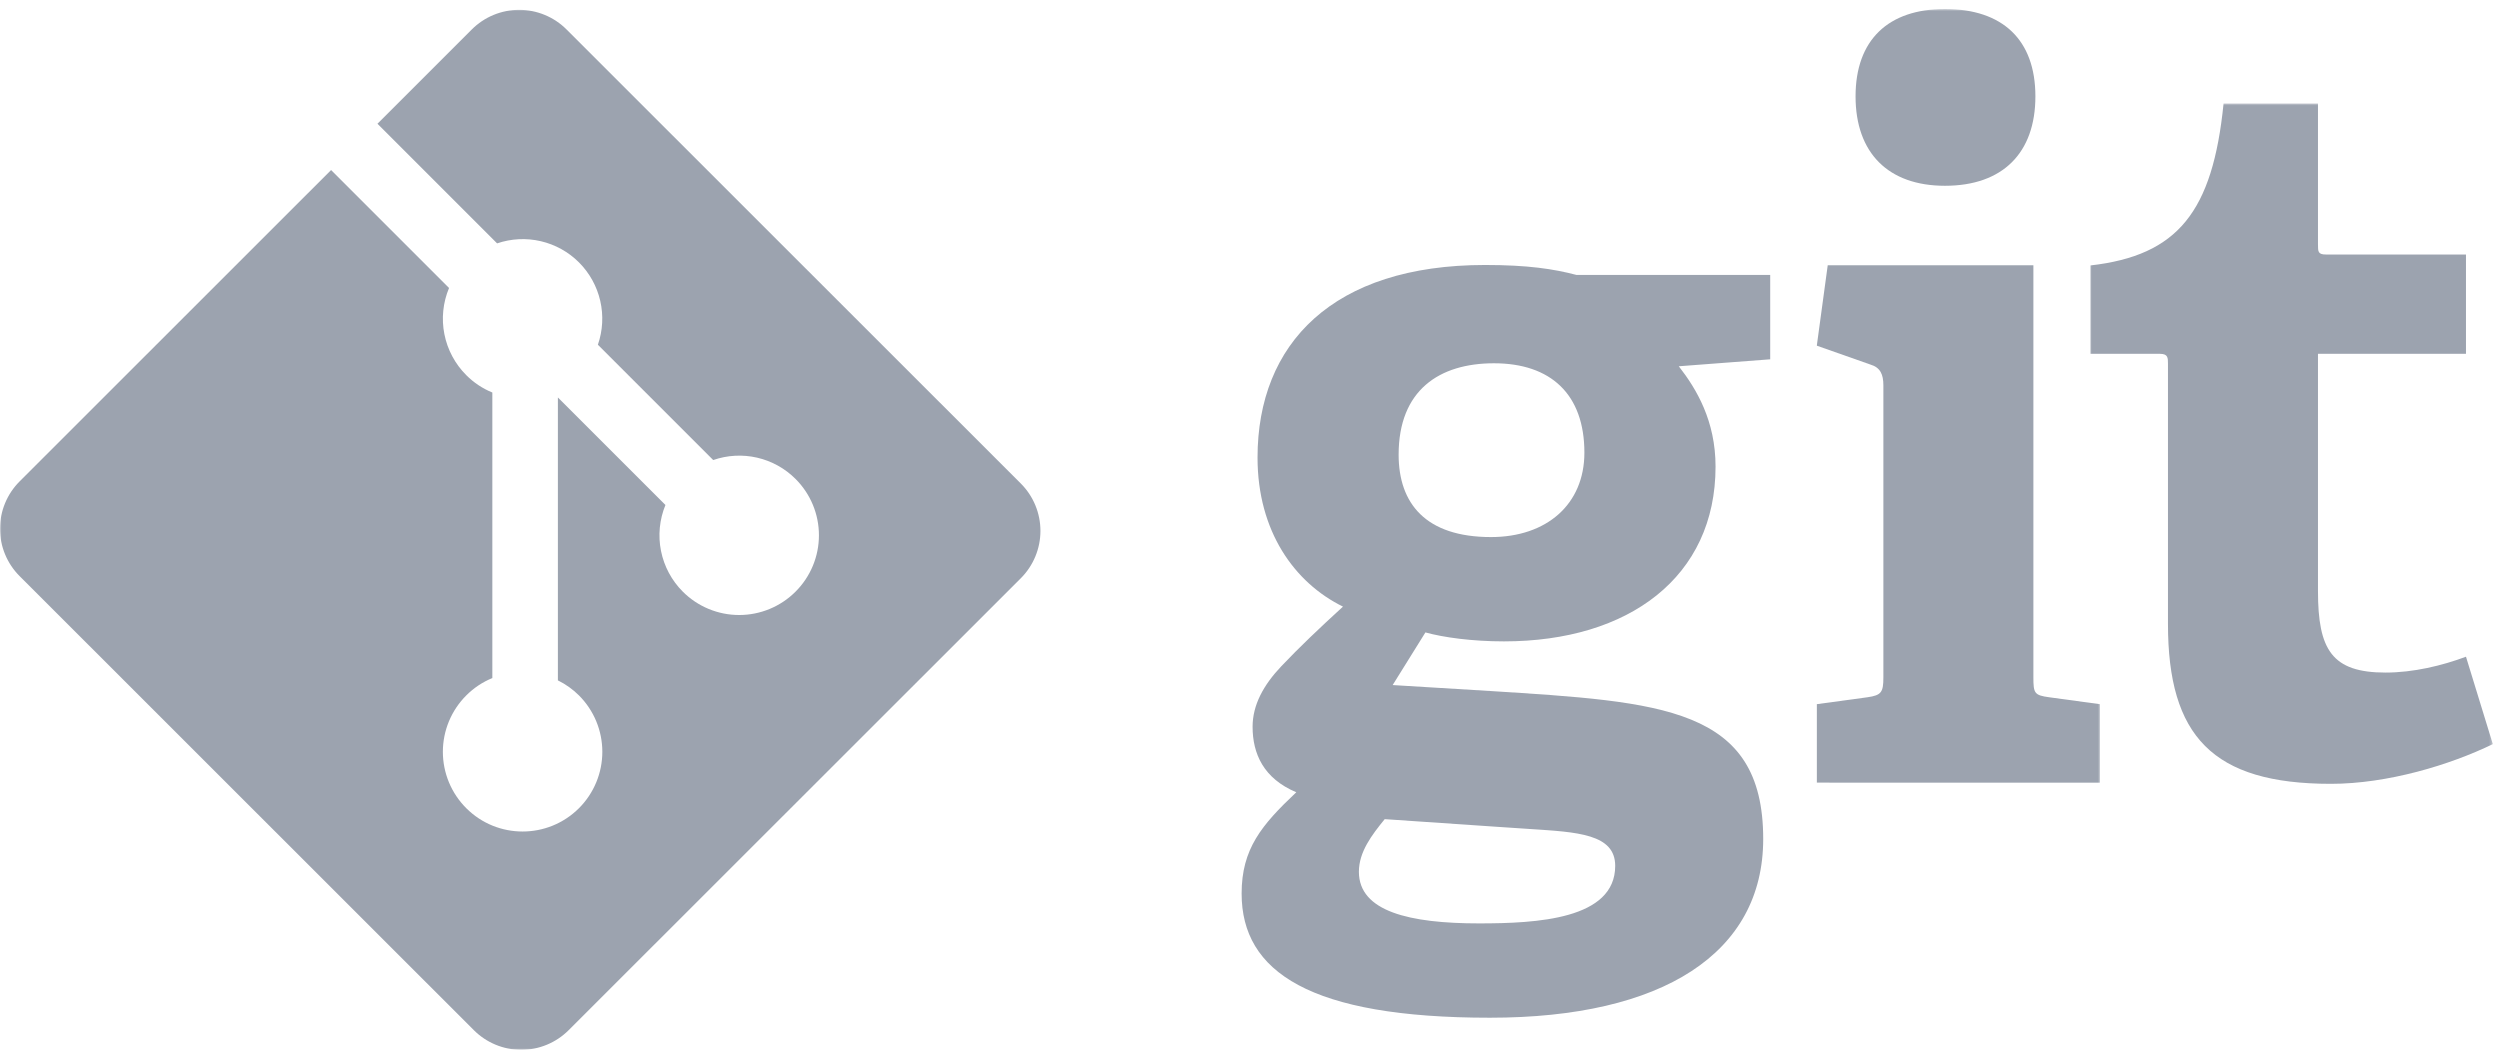 <svg width="793" height="333" viewBox="0 0 793 333" fill="none" xmlns="http://www.w3.org/2000/svg">
<g clip-path="url(#clip0_502_705)">
<path d="M473.884 115.232C456.558 115.232 443.645 123.746 443.645 144.218C443.645 159.641 452.144 170.358 472.95 170.358C490.588 170.358 502.57 159.981 502.57 143.581C502.57 125.002 491.848 115.232 473.884 115.232ZM439.231 259.834C435.129 264.865 431.041 270.222 431.041 276.527C431.041 289.124 447.096 292.902 469.159 292.902C487.449 292.902 512.343 291.628 512.343 274.649C512.343 264.539 500.365 263.917 485.229 262.969L439.231 259.834ZM532.512 116.181C538.172 123.434 544.172 133.515 544.172 148.008C544.172 182.958 516.757 203.445 477.053 203.445C466.954 203.445 457.818 202.185 452.144 200.603L441.752 217.301L472.624 219.183C527.153 222.657 559.289 224.243 559.289 266.121C559.289 302.346 527.464 322.822 472.624 322.822C415.594 322.822 393.842 308.329 393.842 283.441C393.842 269.263 400.15 261.723 411.183 251.306C400.773 246.923 397.322 239.047 397.322 230.534C397.322 223.606 400.773 217.301 406.458 211.307C412.128 205.327 418.425 199.344 425.993 192.416C410.56 184.851 398.89 168.465 398.89 145.152C398.89 108.927 422.836 84.053 471.056 84.053C484.606 84.053 492.797 85.299 500.053 87.21H561.509V113.973L532.516 116.181" fill="#9CA3AF"/>
<mask id="mask0_502_705" style="mask-type:luminance" maskUnits="userSpaceOnUse" x="575" y="2" width="92" height="248">
<path d="M575.74 2.859H666.265V249.75H575.74V2.859Z" fill="white"/>
</mask>
<g mask="url(#mask0_502_705)">
<path d="M616.943 58.93C598.979 58.93 588.583 48.542 588.583 30.567C588.583 12.625 598.979 2.856 616.943 2.856C635.229 2.856 645.629 12.629 645.629 30.567C645.629 48.538 635.233 58.93 616.943 58.93ZM576.29 248.251V223.363L592.36 221.17C596.774 220.536 597.408 219.588 597.408 214.85V122.243C597.408 118.794 596.463 116.575 593.309 115.641L576.29 109.647L579.755 84.14H644.991V214.857C644.991 219.921 645.303 220.54 650.043 221.177L666.109 223.37V248.255L576.29 248.251Z" fill="#9CA3AF"/>
</g>
<mask id="mask1_502_705" style="mask-type:luminance" maskUnits="userSpaceOnUse" x="662" y="32" width="129" height="218">
<path d="M662.644 32.576H790.722V249.75H662.644V32.576Z" fill="white"/>
</mask>
<g mask="url(#mask1_502_705)">
<path d="M790.722 236.032C777.173 242.638 757.326 248.632 739.351 248.632C701.852 248.632 687.68 233.52 687.68 197.903V115.388C687.68 113.492 687.68 112.236 685.145 112.236H663.082V84.198C690.833 81.046 701.852 67.176 705.317 32.844H735.263V77.582C735.263 79.786 735.263 80.731 737.78 80.731H782.209V112.236H735.263V187.512C735.263 206.102 739.674 213.341 756.692 213.341C765.517 213.341 774.652 211.137 782.209 208.31L790.722 236.032Z" fill="#9CA3AF"/>
</g>
<mask id="mask2_502_705" style="mask-type:luminance" maskUnits="userSpaceOnUse" x="0" y="2" width="334" height="331">
<path d="M0 2.859H333.132V333H0V2.859Z" fill="white"/>
</mask>
<g mask="url(#mask2_502_705)">
<path d="M323.797 153.364L179.707 9.346C177.734 7.372 175.391 5.807 172.813 4.74C170.234 3.672 167.471 3.122 164.68 3.122C161.889 3.122 159.125 3.672 156.547 4.74C153.968 5.807 151.626 7.372 149.652 9.346L119.732 39.25L157.68 77.198C162.141 75.678 166.94 75.437 171.53 76.505C176.121 77.572 180.321 79.903 183.654 83.235C187.002 86.588 189.34 90.815 190.401 95.433C191.461 100.051 191.201 104.873 189.65 109.351L226.229 145.926C230.707 144.37 235.533 144.107 240.154 145.168C244.774 146.229 249.002 148.57 252.351 151.924C254.702 154.269 256.567 157.055 257.84 160.121C259.112 163.188 259.767 166.475 259.767 169.795C259.767 173.115 259.112 176.403 257.84 179.469C256.567 182.536 254.702 185.322 252.351 187.667C250.004 190.017 247.216 191.882 244.147 193.154C241.078 194.426 237.788 195.081 234.465 195.081C231.143 195.081 227.853 194.426 224.784 193.154C221.715 191.882 218.927 190.017 216.579 187.667C213.053 184.138 210.65 179.646 209.671 174.755C208.692 169.864 209.182 164.793 211.079 160.18L176.962 126.077V215.816C179.439 217.033 181.699 218.647 183.654 220.594C188.396 225.337 191.06 231.769 191.06 238.475C191.06 245.181 188.396 251.612 183.654 256.356C173.768 266.222 157.753 266.222 147.896 256.356C145.545 254.009 143.679 251.222 142.406 248.154C141.133 245.085 140.478 241.796 140.478 238.475C140.478 235.153 141.133 231.864 142.406 228.796C143.679 225.728 145.545 222.941 147.896 220.594C150.256 218.221 153.07 216.346 156.17 215.082V124.506C153.07 123.241 150.256 121.367 147.896 118.993C144.346 115.446 141.931 110.924 140.959 106.002C139.986 101.08 140.501 95.98 142.436 91.35L105.024 53.939L6.224 152.698C4.25 154.671 2.684 157.013 1.615 159.591C0.547 162.168 -0.003 164.931 -0.003 167.721C-0.003 170.512 0.547 173.275 1.615 175.852C2.684 178.43 4.25 180.772 6.224 182.744L150.315 326.778C152.288 328.751 154.631 330.316 157.209 331.384C159.788 332.452 162.551 333.001 165.342 333.001C168.133 333.001 170.897 332.452 173.475 331.384C176.054 330.316 178.396 328.751 180.369 326.778L323.797 183.425C327.785 179.438 330.025 174.032 330.025 168.395C330.025 162.757 327.785 157.351 323.797 153.364Z" fill="#9CA3AF"/>
</g>
</g>
<defs>
<clipPath id="clip0_502_705">
<rect width="793" height="333" fill="white"/>
</clipPath>
</defs>
</svg>
